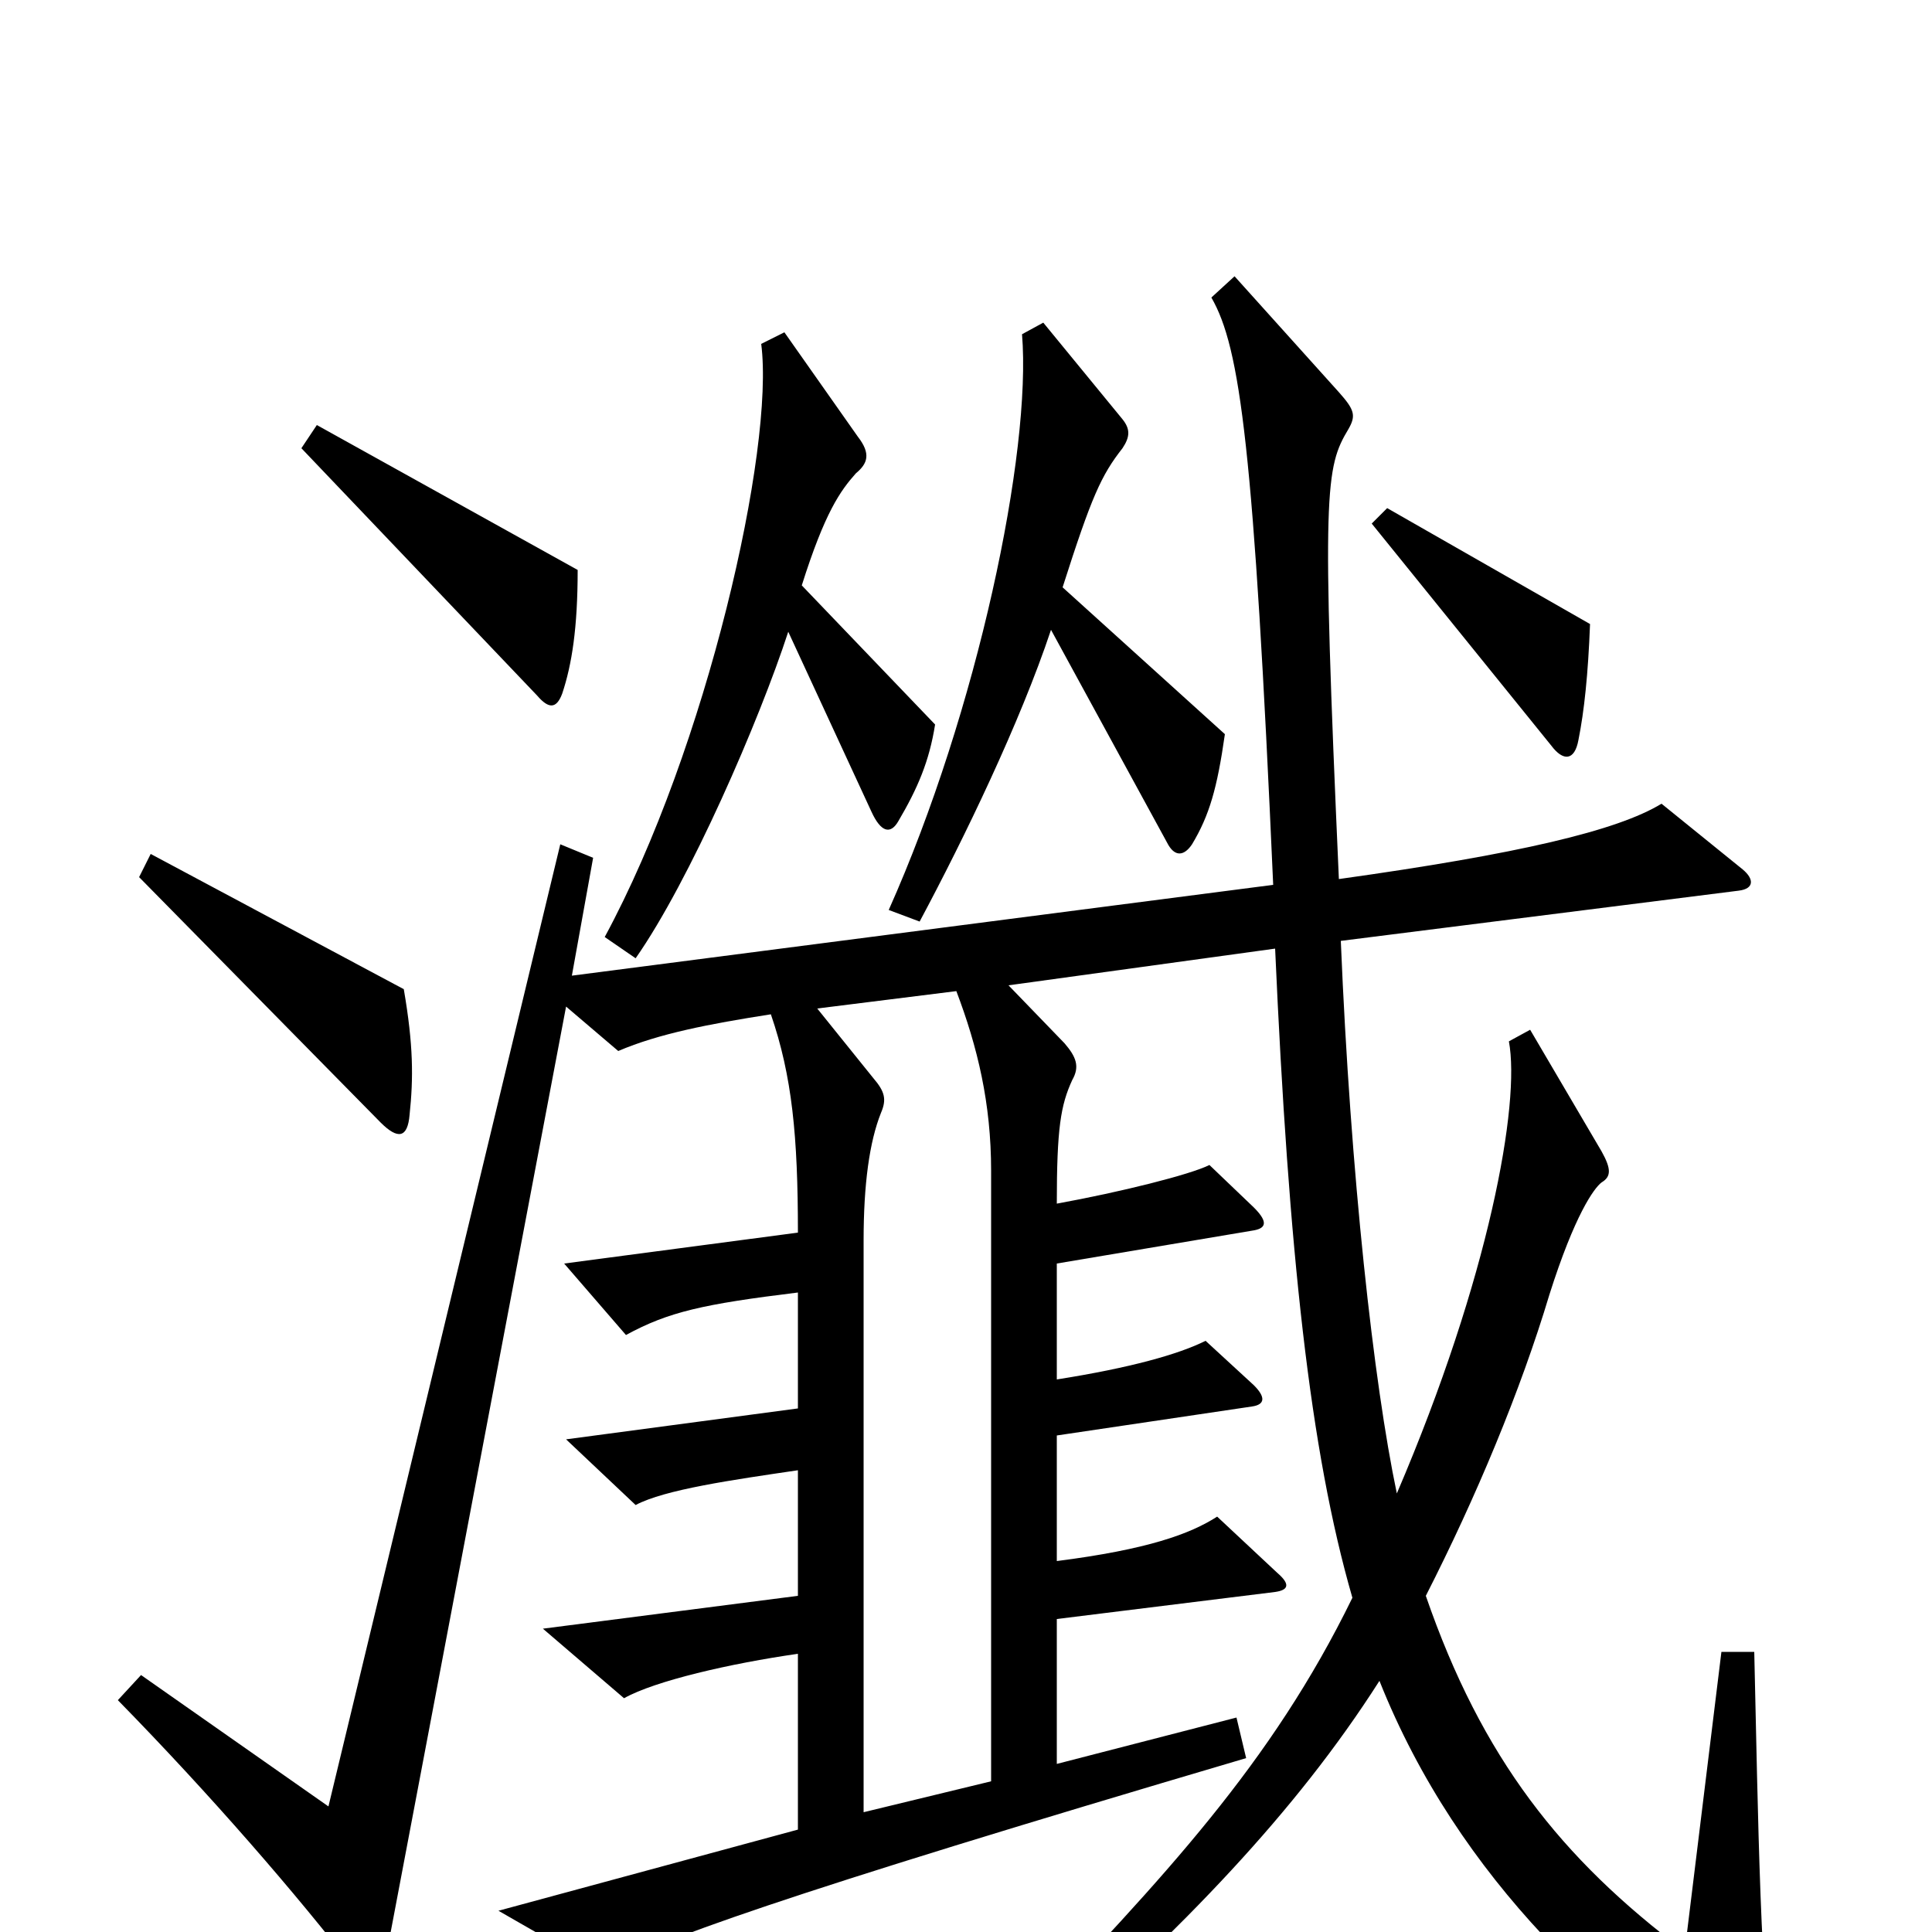 <svg xmlns="http://www.w3.org/2000/svg" viewBox="0 -1000 1000 1000">
	<path fill="#000000" d="M299 -705L164 -780L156 -768L278 -640C284 -633 288 -633 291 -641C296 -656 299 -675 299 -705ZM634 -620L550 -696C565 -743 570 -754 581 -768C585 -774 585 -778 581 -783L540 -833L529 -827C534 -766 506 -632 460 -529L476 -523C499 -566 528 -626 544 -674L604 -564C608 -556 613 -557 617 -563C626 -578 630 -592 634 -620ZM823 -677L718 -737L710 -729L803 -614C809 -606 815 -606 817 -617C820 -632 822 -651 823 -677ZM484 -625L415 -697C427 -735 435 -746 443 -755C449 -760 451 -765 444 -774L406 -828L394 -822C401 -768 366 -613 313 -515L329 -504C357 -544 393 -627 408 -673L451 -580C456 -569 461 -568 465 -575C475 -592 481 -606 484 -625ZM212 -423C214 -442 214 -459 209 -488L78 -558L72 -546L197 -419C206 -410 211 -411 212 -423ZM919 82C911 30 910 -60 908 -145H891L872 10C808 -38 767 -90 738 -174C764 -225 787 -280 802 -330C815 -371 825 -385 829 -388C834 -391 834 -395 829 -404L792 -467L781 -461C787 -429 771 -339 723 -227C711 -284 699 -392 694 -513L900 -539C908 -540 908 -545 902 -550L860 -584C837 -570 786 -558 693 -545C684 -747 686 -758 698 -778C702 -785 701 -788 693 -797L639 -857L627 -846C642 -820 649 -768 659 -542L296 -495L307 -556L290 -563L170 -65L73 -133L61 -120C109 -71 154 -19 184 20C190 28 197 27 199 17L293 -479L320 -456C341 -465 367 -470 399 -475C410 -443 413 -412 413 -362L292 -346L324 -309C346 -321 364 -325 413 -331V-271L293 -255L329 -221C344 -229 379 -234 413 -239V-174L281 -157L323 -121C339 -130 378 -139 413 -144V-53L258 -11L312 20C339 5 401 -18 645 -90L640 -111L547 -87V-162L660 -176C667 -177 668 -180 661 -186L630 -215C616 -206 594 -198 547 -192V-257L648 -272C655 -273 655 -277 649 -283L624 -306C610 -299 585 -292 547 -286V-346L648 -363C655 -364 657 -367 649 -375L626 -397C616 -392 580 -383 547 -377C547 -416 549 -428 555 -441C559 -448 557 -453 551 -460L522 -490L660 -509C667 -352 678 -249 700 -173C658 -87 603 -29 527 51L538 64C612 -2 670 -61 714 -130C755 -27 834 45 909 91C918 96 920 93 919 82ZM513 -78L447 -62V-358C447 -387 450 -409 456 -424C459 -431 458 -435 452 -442L423 -478L495 -487C506 -458 513 -429 513 -394Z"/>
</svg>